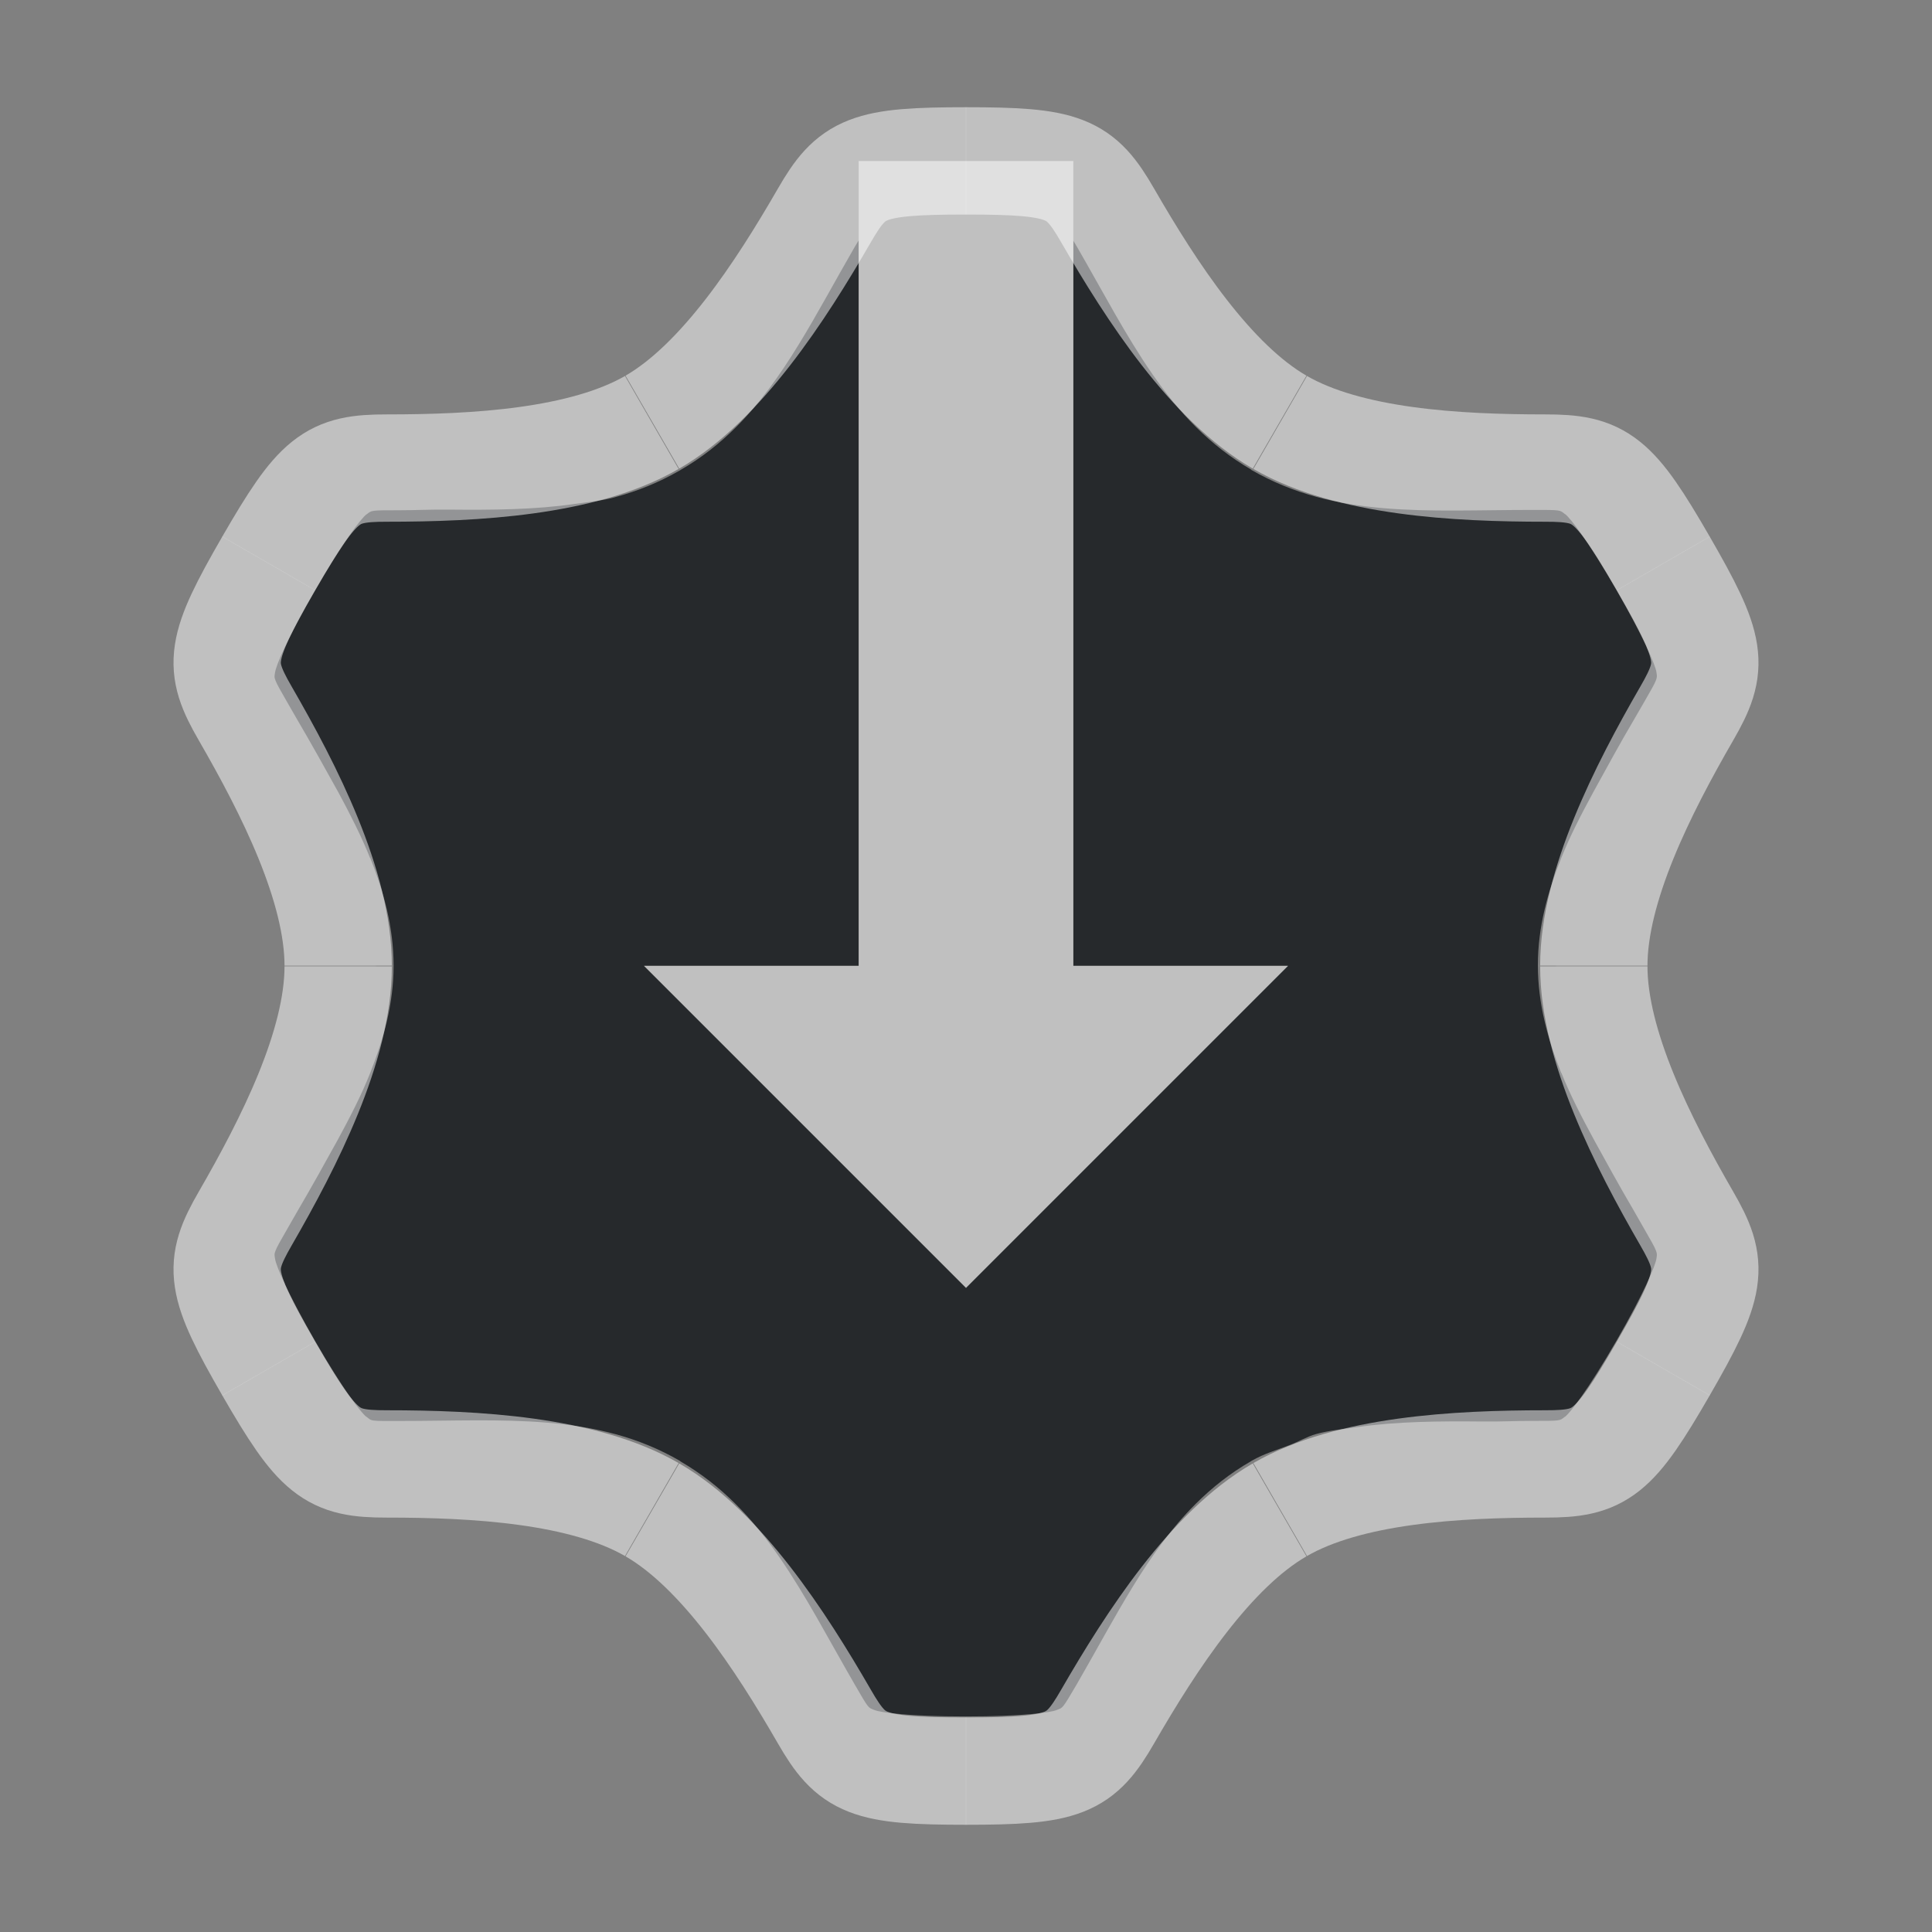 <?xml version="1.0" encoding="UTF-8"?>
<svg id="k" width="18" height="18" version="1.0" xmlns="http://www.w3.org/2000/svg" xmlns:cc="http://creativecommons.org/ns#" xmlns:dc="http://purl.org/dc/elements/1.1/" xmlns:rdf="http://www.w3.org/1999/02/22-rdf-syntax-ns#" xmlns:xlink="http://www.w3.org/1999/xlink">
	<rect width="100%" height="100%" fill="#808080" stroke="none"/>
	<defs id="defs">
		<style id="current-color-scheme" type="text/css">.ColorScheme-Text {color:#090d11;}.ColorScheme-Background{color:#ffffff;}</style>
	</defs>
	<path id="c" class="ColorScheme-Text" d="m8 2.24c-0.015 0.025-0.016 0.025-0.037 0.061-0.368 0.637-0.657 1.232-1.109 1.682-0.15 0.149-0.318 0.283-0.514 0.396h-0.002v0.002c-0.002 0.001-0.008 0.003-0.008 0.004-0.195 0.112-0.393 0.191-0.596 0.246-0.002 5.324e-4 -0.004 0.001-0.006 0.002-0.121 0.033-0.248 0.044-0.373 0.062-0.368 0.054-0.769 0.057-1.178 0.053-0.157-0.002-0.297 0.006-0.461 0.006-0.265 0-0.253 6.88e-4 -0.301 0.039h-0.002c-0.05 0.04-0.213 0.249-0.477 0.705-0.132 0.228-0.222 0.403-0.281 0.529-0.06 0.126-0.087 0.205-0.092 0.236-5e-3 0.032-0.01 0.044 0.004 0.078 0.013 0.034 0.044 0.089 0.111 0.205 0.029 0.051 0.055 0.097 0.084 0.146 0.141 0.24 0.266 0.466 0.391 0.691 0.11 0.204 0.213 0.406 0.295 0.611h0.002c0.125 0.316 0.216 0.64 0.217 1.002-3.171e-4 0.36-0.093 0.683-0.217 0.998-0.083 0.211-0.19 0.416-0.303 0.625-0.12 0.217-0.24 0.434-0.375 0.664-0.032 0.056-0.061 0.107-0.094 0.164-0.067 0.116-0.098 0.171-0.111 0.205-0.014 0.034-0.009 0.046-0.004 0.078 5e-3 0.032 0.032 0.108 0.092 0.234v2e-3c0.059 0.126 0.15 0.301 0.281 0.529 0.263 0.456 0.426 0.665 0.477 0.705h0.002c0.024 0.019 0.033 0.031 0.068 0.035h0.002c0.036 0.005 0.098 0.004 0.23 0.004h0.002c0.492-6e-5 0.95-0.021 1.383 0.016 0.217 0.018 0.428 0.051 0.635 0.107 0.205 0.056 0.405 0.136 0.602 0.25v2e-3c0.783 0.455 1.134 1.228 1.625 2.078 0.067 0.116 0.099 0.171 0.121 0.199 0.022 0.028 0.035 0.029 0.064 0.041 0.03 0.012 0.111 0.027 0.25 0.039 0.139 0.012 0.335 0.021 0.598 0.021h0.002c0.263 0 0.461-0.009 0.6-0.021 0.139-0.012 0.218-0.027 0.248-0.039 0.03-0.012 0.042-0.013 0.064-0.041 0.022-0.028 0.054-0.081 0.123-0.199 0.368-0.637 0.657-1.232 1.109-1.682 0.15-0.149 0.318-0.283 0.514-0.396h2e-3v-2e-3c0.002-0.001 0.008-0.003 0.008-0.004 0.115-0.066 0.234-0.099 0.352-0.145 0.082-0.031 0.161-0.079 0.244-0.102 0.123-0.034 0.252-0.046 0.379-0.064 0.368-0.054 0.769-0.057 1.178-0.053 0.156 0.002 0.296-0.006 0.459-0.006 0.268 0 0.253 6.34e-4 0.303-0.039h2e-3c0.05-0.04 0.213-0.249 0.477-0.705 0.132-0.228 0.222-0.403 0.281-0.529s0.087-0.205 0.092-0.236c5e-3 -0.032 0.009-0.044-0.004-0.078-0.013-0.034-0.044-0.089-0.111-0.205-0.036-0.063-0.068-0.12-0.104-0.182-0.129-0.219-0.242-0.427-0.357-0.635-0.115-0.212-0.224-0.42-0.309-0.633h-2e-3c-0.125-0.316-0.216-0.64-0.217-1.002 3.17e-4 -0.361 0.092-0.683 0.217-0.998 0.082-0.207 0.188-0.41 0.299-0.615 0.123-0.223 0.245-0.449 0.385-0.686 0.03-0.052 0.057-0.099 0.088-0.152 0.067-0.116 0.098-0.171 0.111-0.205 0.013-0.034 0.009-0.046 0.004-0.078-5e-3 -0.032-0.034-0.11-0.092-0.234v-0.002c-0.059-0.126-0.15-0.301-0.281-0.529-0.263-0.456-0.426-0.665-0.477-0.705h-2e-3c-0.05-0.04-0.036-0.039-0.301-0.039h-2e-3c-0.985 0-1.83 0.082-2.619-0.373v-0.002c-0.783-0.455-1.134-1.228-1.625-2.078-0.018-0.032-0.02-0.031-0.033-0.055v6.754h2l-3 3-3-3h2v-6.76z" style="fill-opacity:.75;fill:currentColor"/>
	<g id="a" transform="translate(-3,-3)" style="shape-rendering:auto">
		<path id="b" class="ColorScheme-Background" d="m9.078 6.933c0.642-0.371 1.191-1.213 1.602-1.925 0.258-0.448 0.395-0.509 1.321-0.509" style="fill:none;stroke-linejoin:round;stroke-opacity:.5;stroke:currentColor"/>
		<use id="d" transform="matrix(-1,0,0,1,24,0)" width="100%" height="100%" xlink:href="#b"/>
	</g>
	<use id="g" transform="rotate(60 9 9)" width="100%" height="100%" style="shape-rendering:auto" xlink:href="#a"/>
	<use id="e" transform="rotate(240 9 9)" width="100%" height="100%" style="shape-rendering:auto" xlink:href="#a"/>
	<use id="i" transform="rotate(-60,9,9)" width="100%" height="100%" style="shape-rendering:auto" xlink:href="#a"/>
	<use id="h" transform="rotate(120,9,9)" width="100%" height="100%" style="shape-rendering:auto" xlink:href="#a"/>
	<use id="f" transform="rotate(180,9,9)" width="100%" height="100%" style="shape-rendering:auto" xlink:href="#a"/>
	<path id="j" class="ColorScheme-Background" d="m8 1.5v7.5h-2l3 3 3-3h-2v-7.5z" style="fill-opacity:.5;fill:currentColor"/>
</svg>
